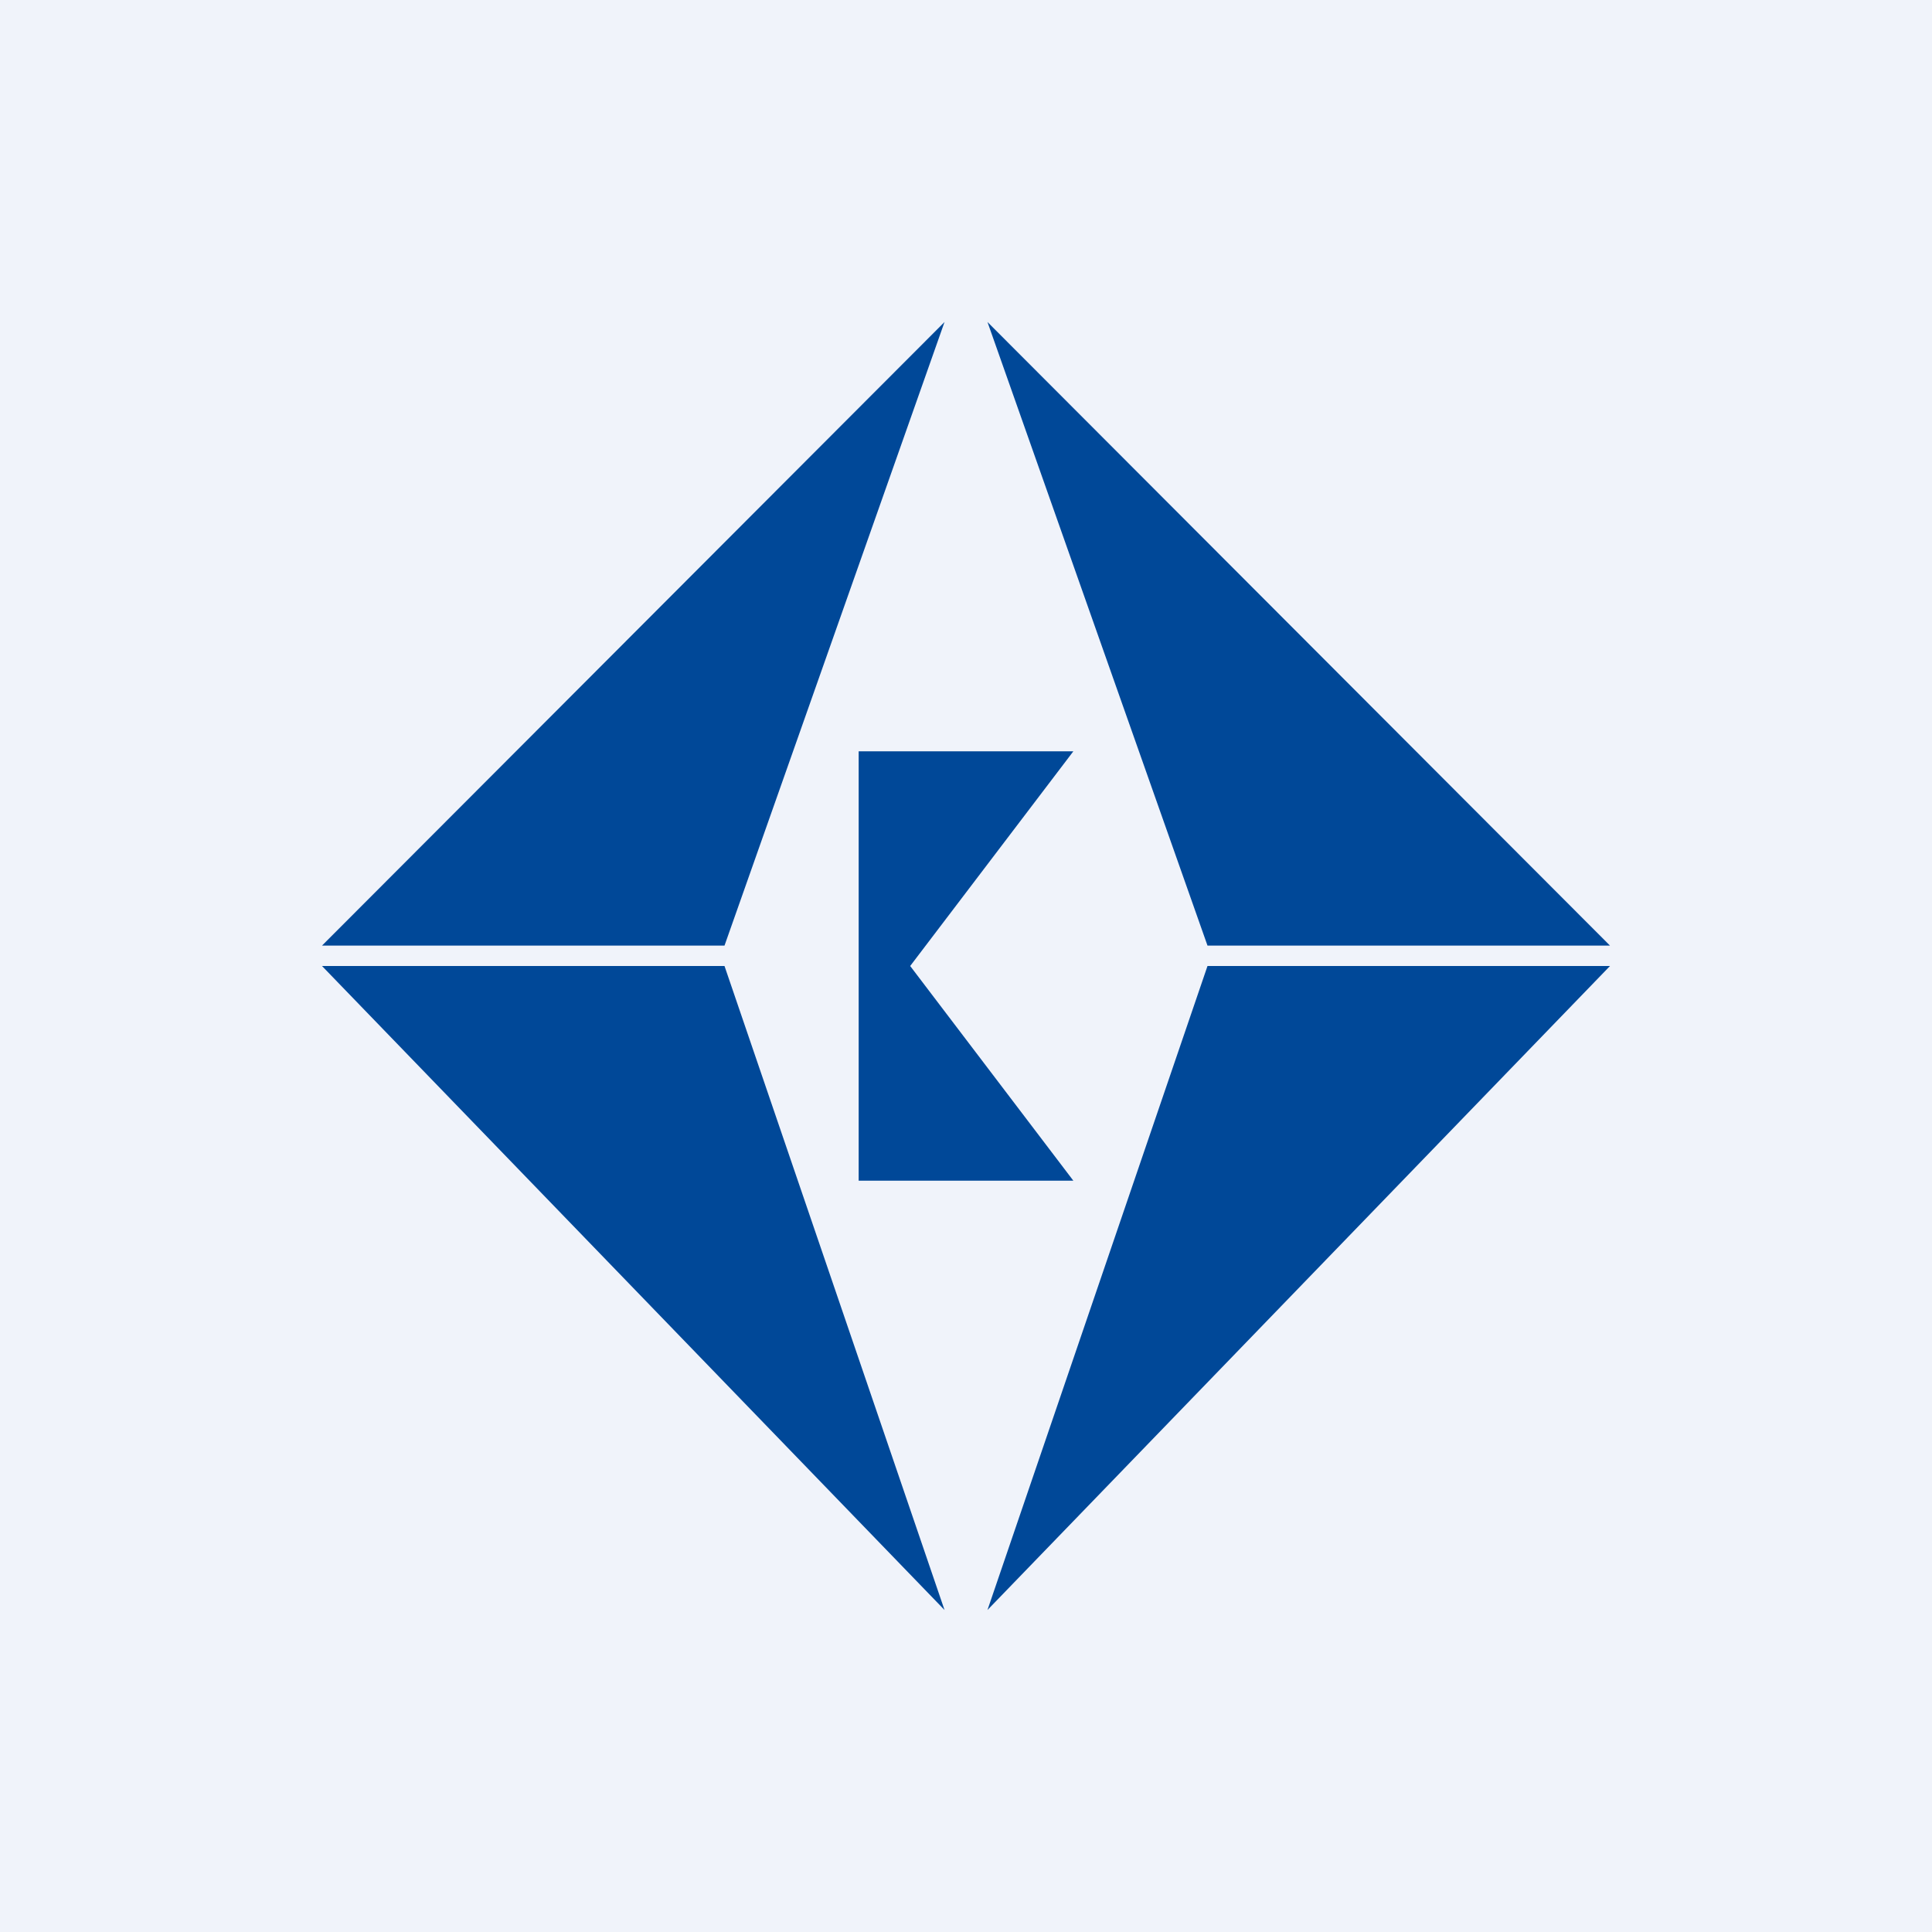 <!-- by TradingView --><svg width="18" height="18" viewBox="0 0 18 18" xmlns="http://www.w3.org/2000/svg"><path fill="#F0F3FA" d="M0 0h18v18H0z"/><path d="M15 8.81h-3.75L9.2 3 15 8.81Zm-8.25 0H3L8.8 3 6.75 8.81Zm0 .19H3l5.8 6-2.05-6Zm4.5 0H15l-5.8 6 2.05-6ZM8 7v4h2L8.48 9 10 7H8Z" fill="#004898"/></svg>